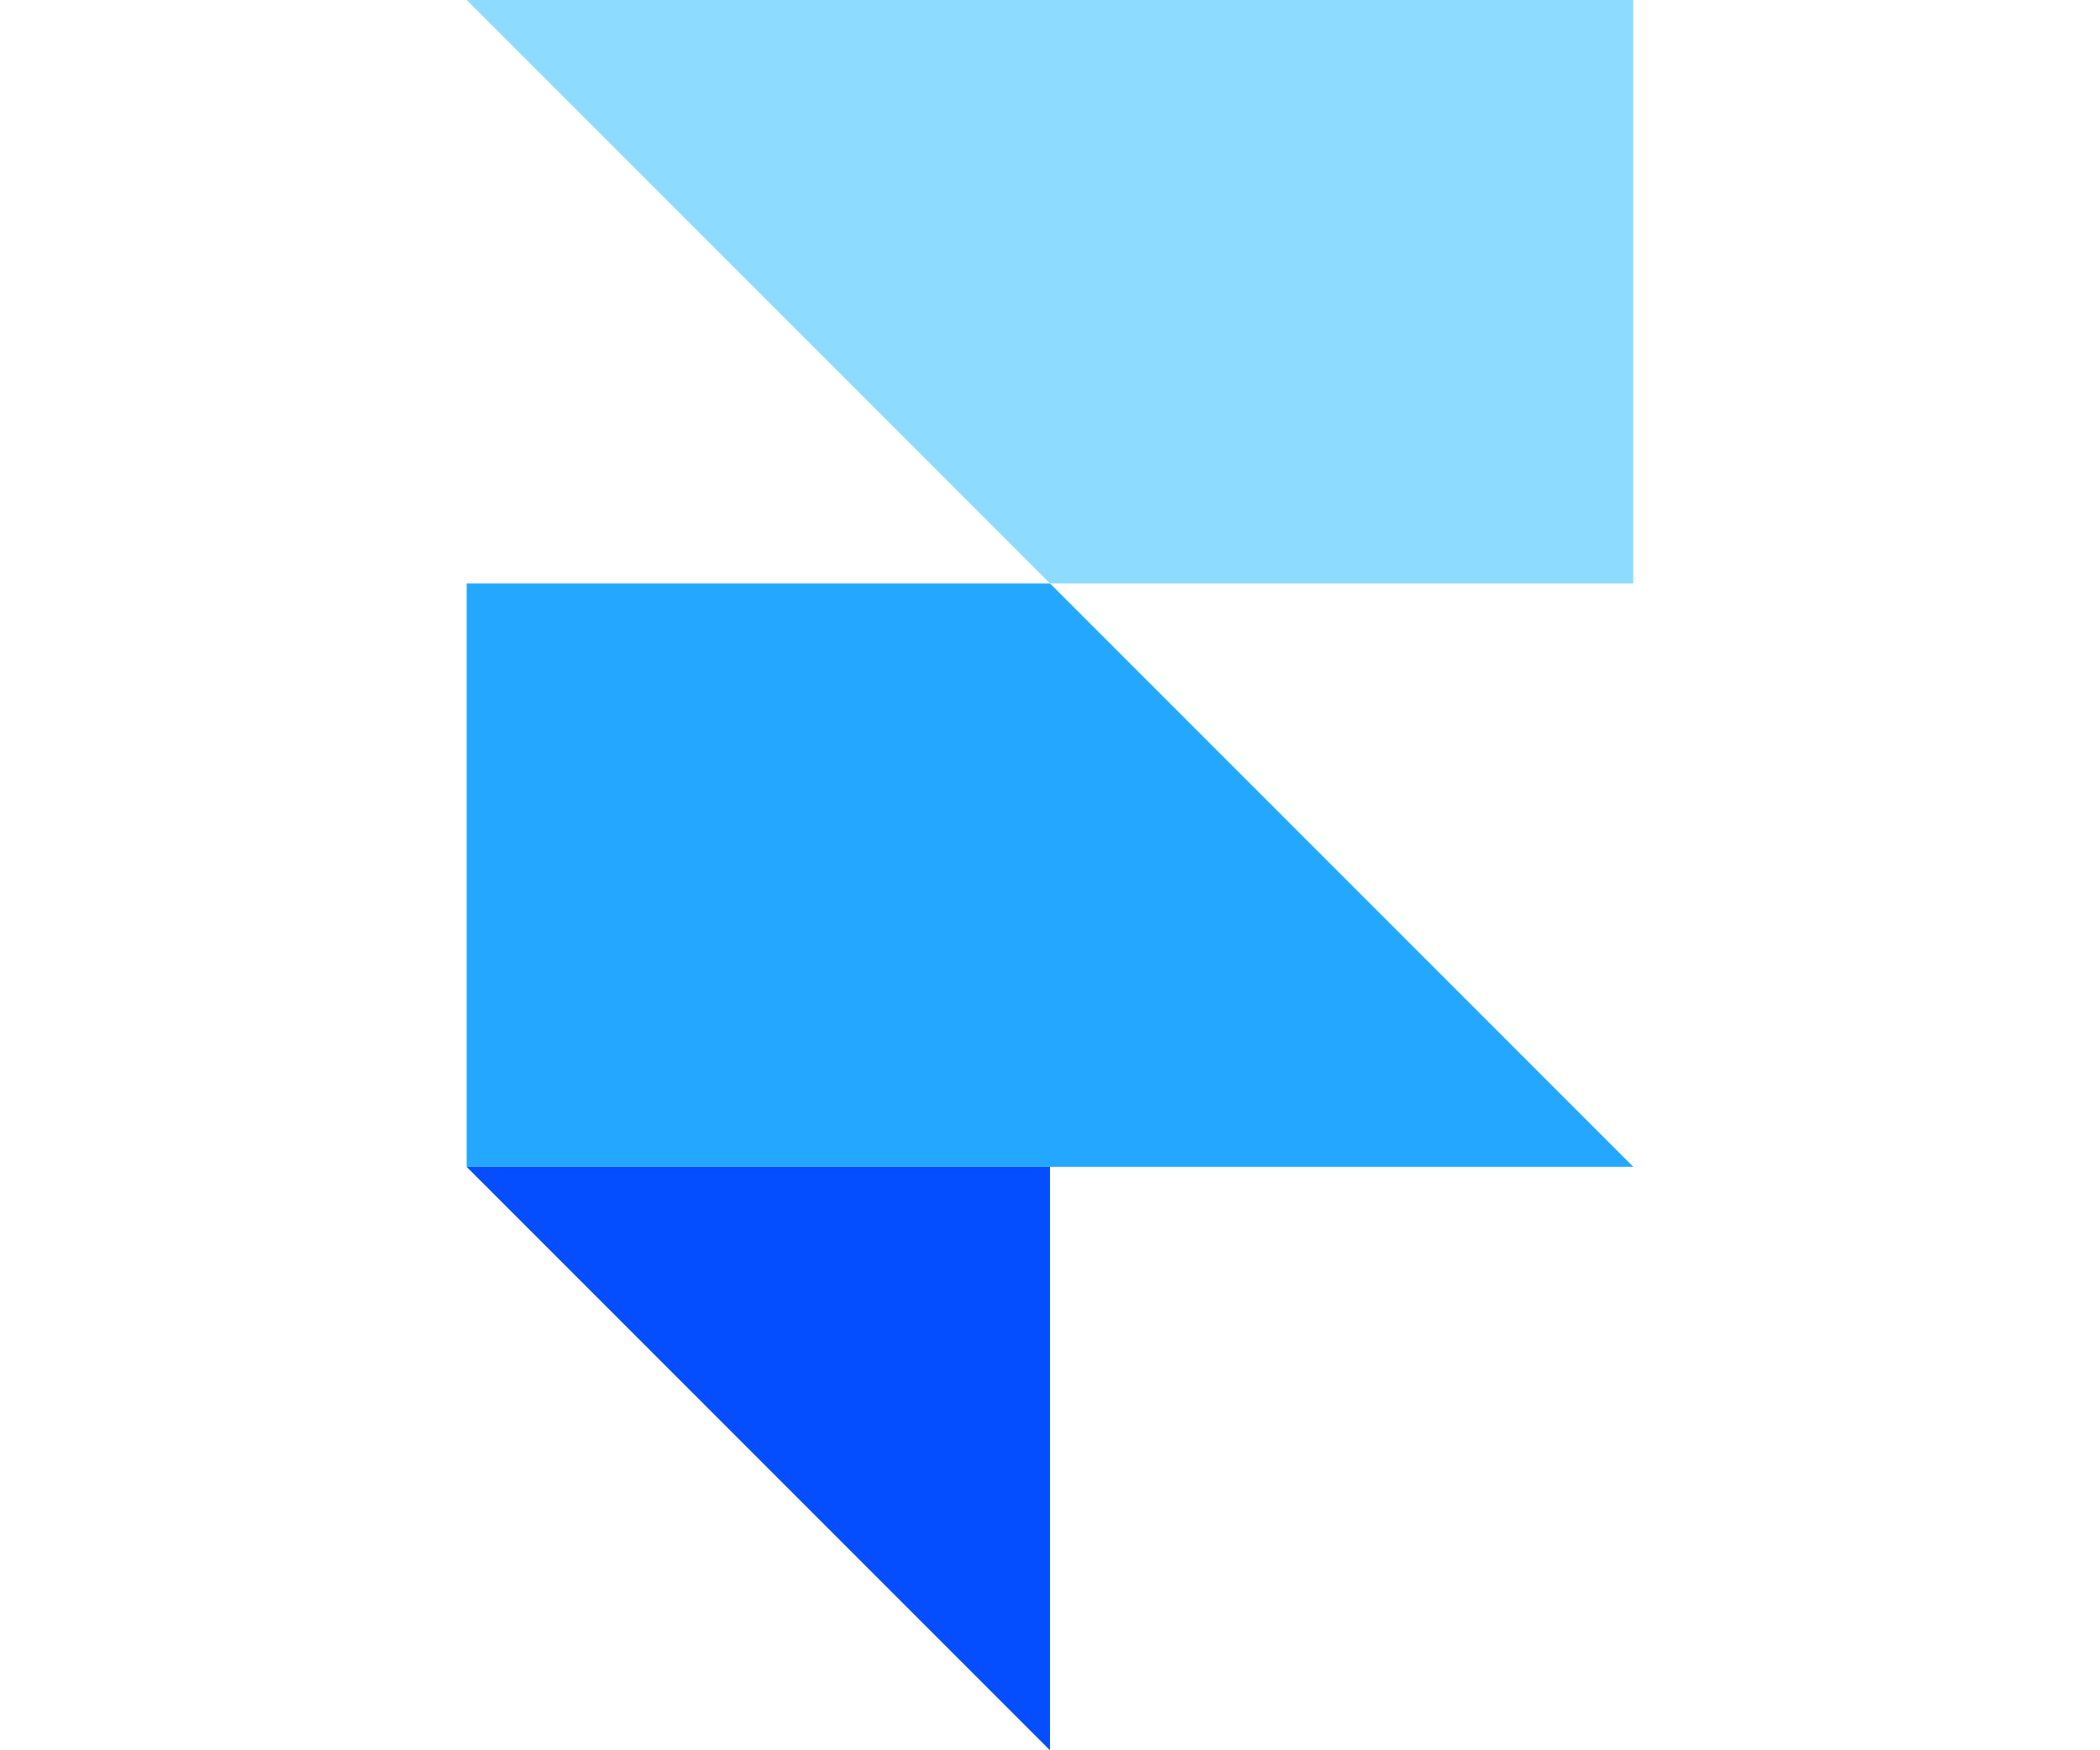 <svg xmlns="http://www.w3.org/2000/svg" viewBox="0 0 24 24" height="20" width="24" id="framer"><path fill="#24A8FF" d="M20 16H4V8h8z"></path><path fill="#8DDCFF" d="M20 0H4l8 8h8z"></path><path fill="#054EFF" d="M12 16v8l-8-8z"></path></svg>